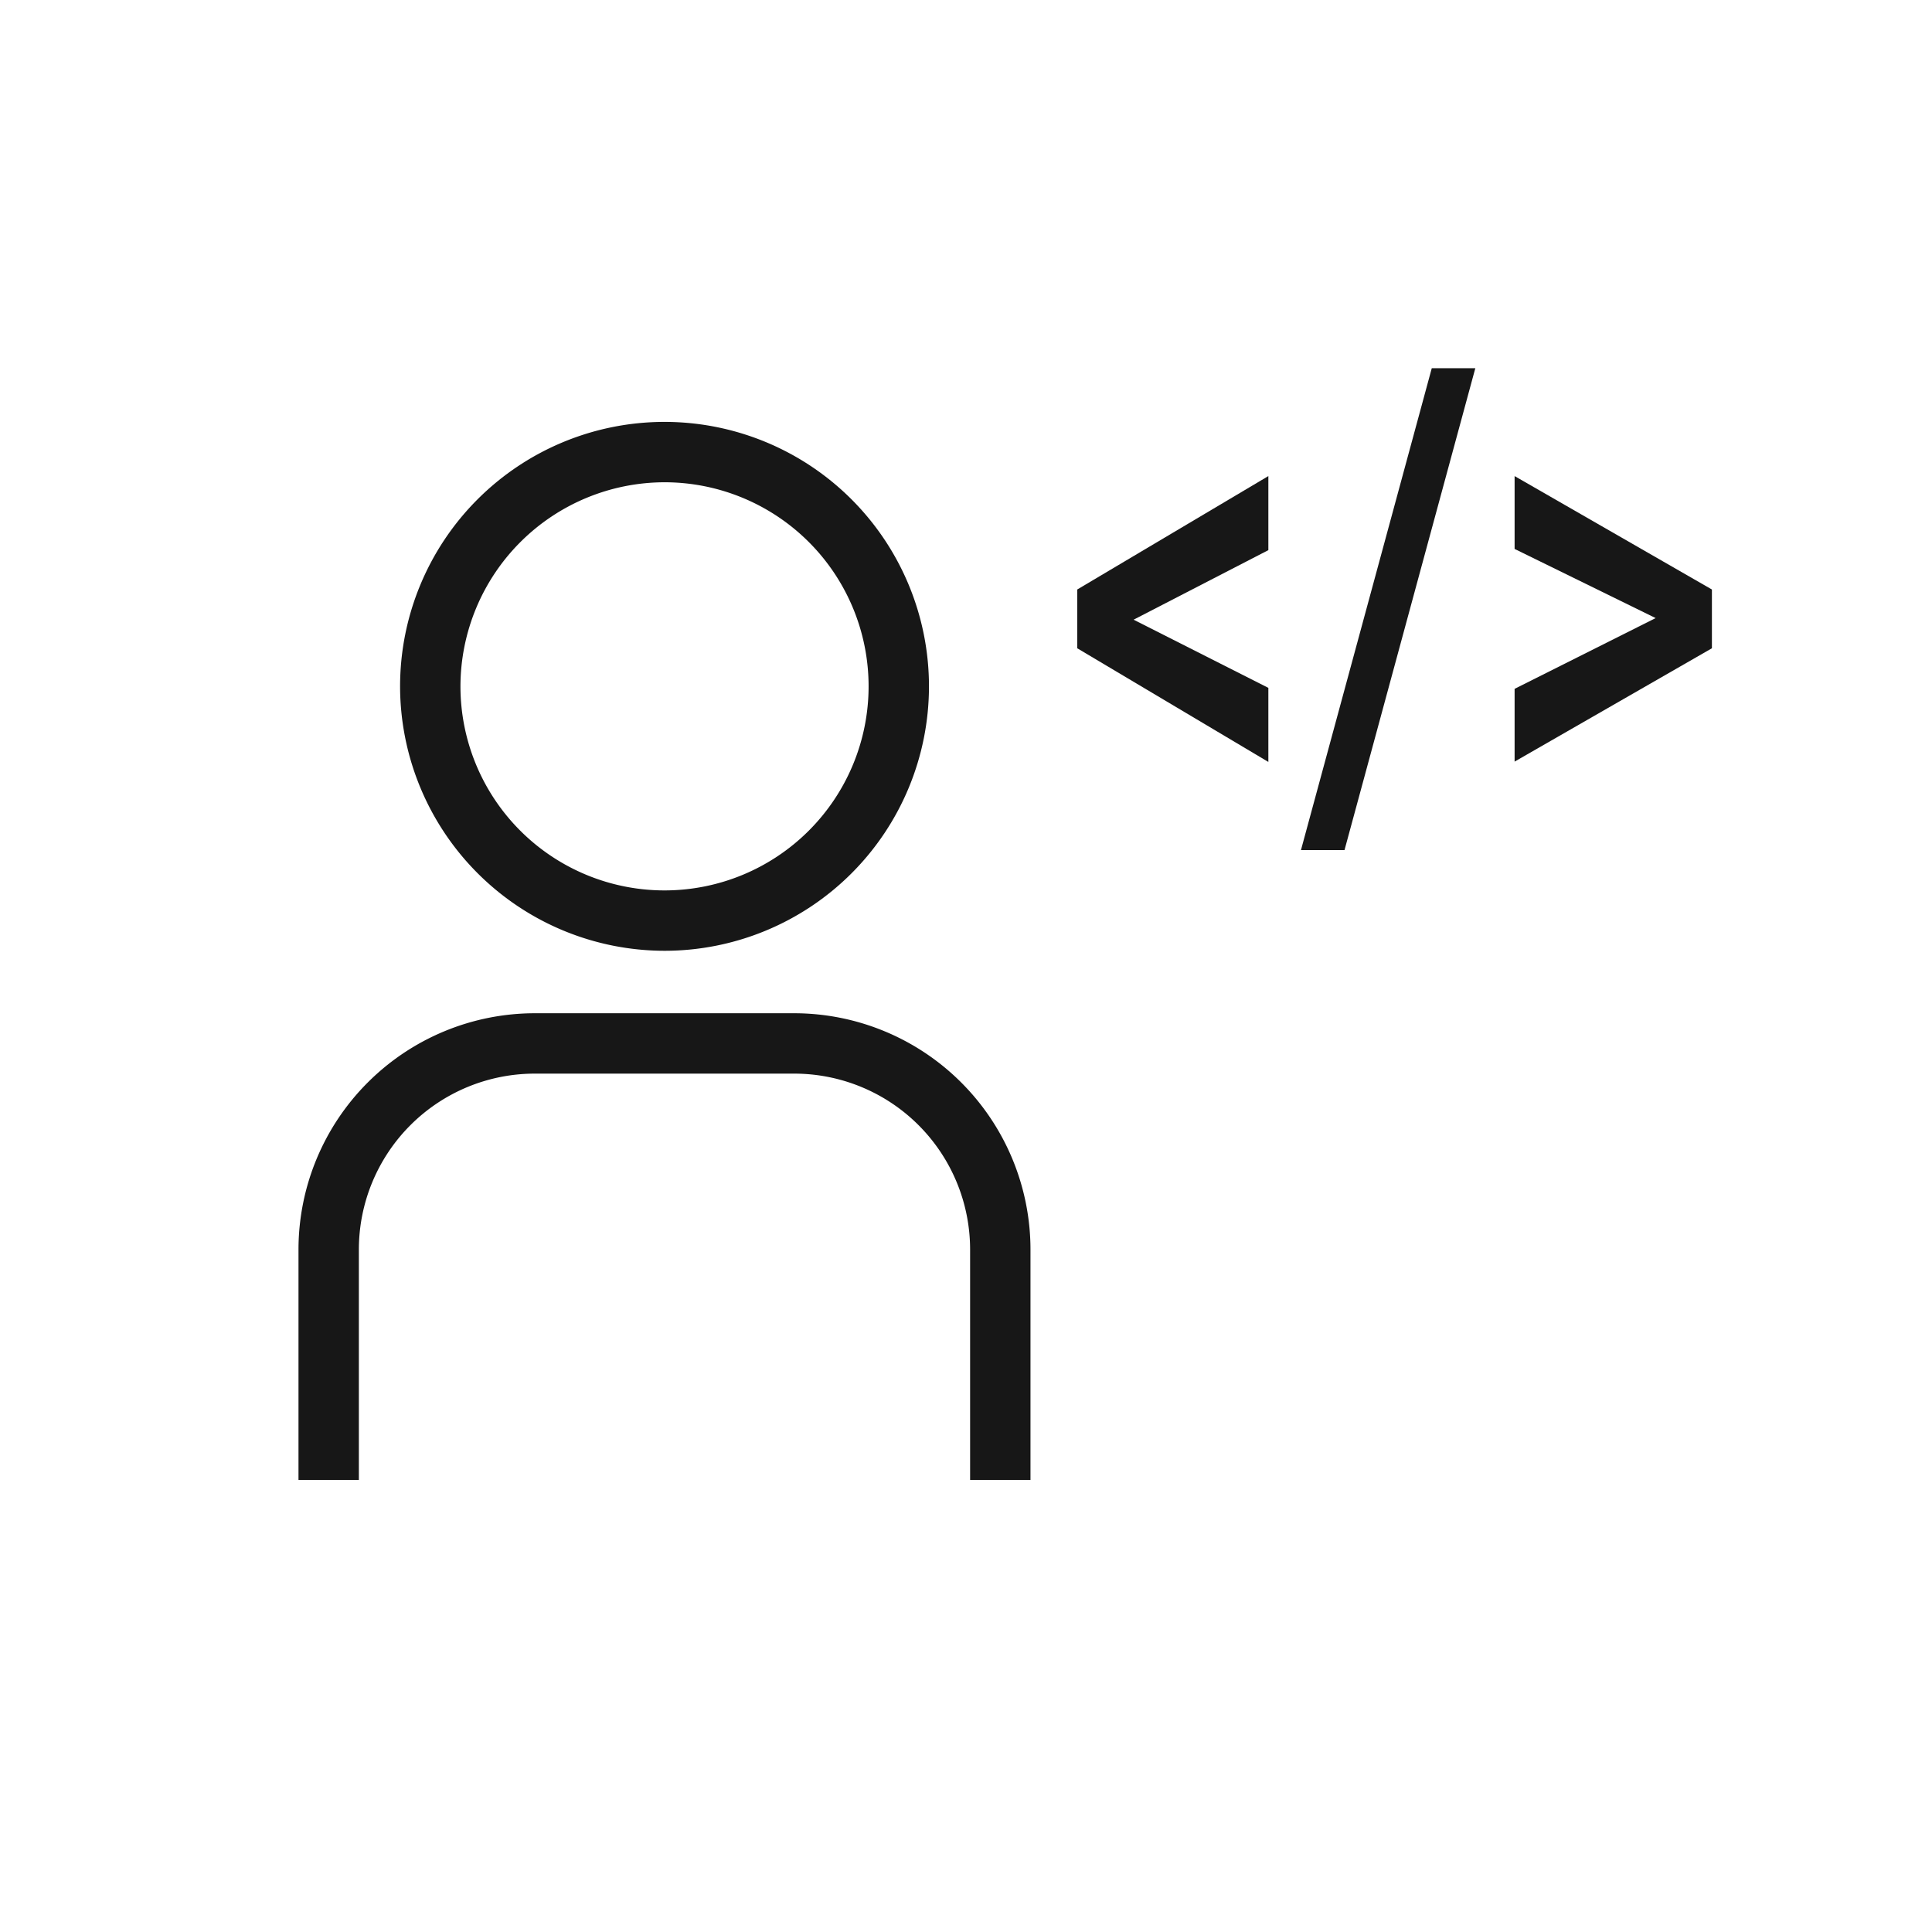 <svg xmlns="http://www.w3.org/2000/svg" viewBox="0 0 24 24"><title>UserCode</title><path d="M9.867,12.587H6.642A2.937,2.937,0,0,0,3.708,15.52v2.864h.75V15.52A2.186,2.186,0,0,1,6.642,13.337H9.867a2.186,2.186,0,0,1,2.184,2.183v2.864h.75V15.52A2.937,2.937,0,0,0,9.867,12.587Z" fill="#171717"/><path d="M8.255,11.811A3.285,3.285,0,1,0,4.97,8.526,3.289,3.289,0,0,0,8.255,11.811Zm0-5.82A2.535,2.535,0,1,1,5.72,8.526,2.539,2.539,0,0,1,8.255,5.991Z" fill="#171717"/><polygon points="13.382 8.053 15.756 9.465 15.756 8.545 14.082 7.698 15.756 6.834 15.756 5.914 13.382 7.323 13.382 8.053" fill="#171717"/><polygon points="16.161 10.56 16.702 10.56 18.327 4.574 17.786 4.574 16.161 10.56" fill="#171717"/><polygon points="18.815 5.914 18.815 6.819 20.567 7.678 18.815 8.557 18.815 9.461 21.266 8.053 21.266 7.323 18.815 5.914" fill="#171717"/></svg>